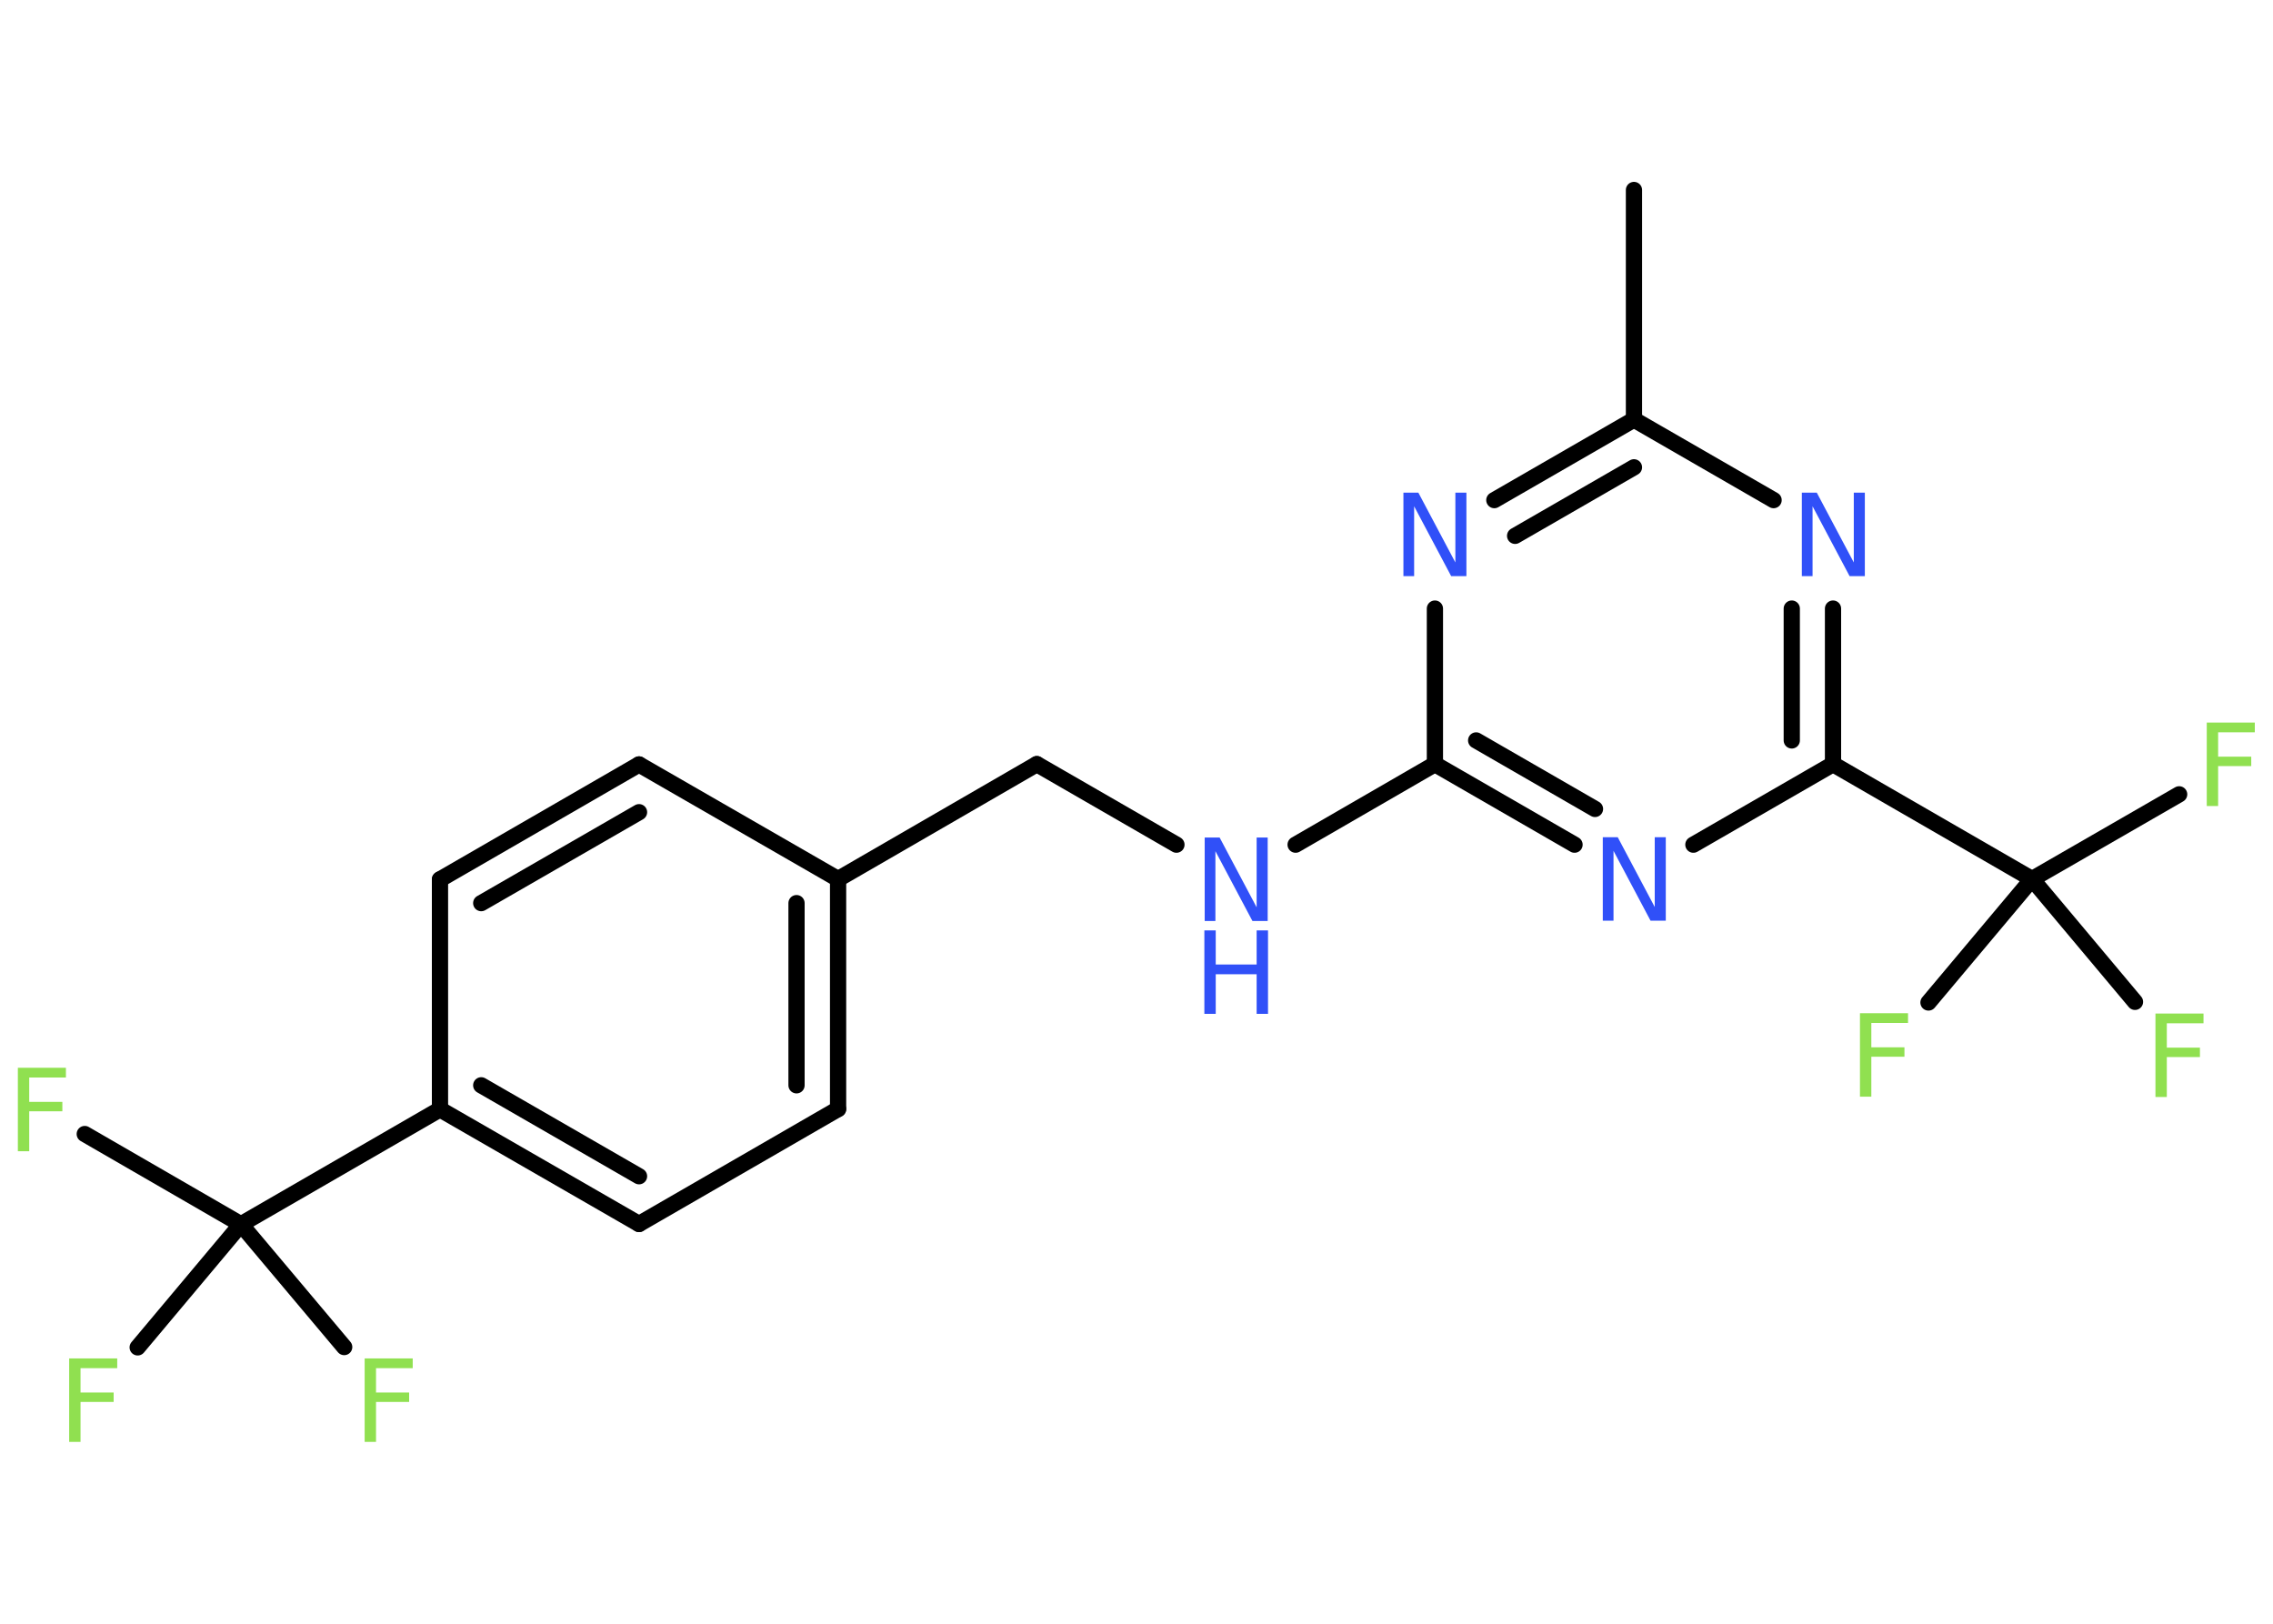 <?xml version='1.0' encoding='UTF-8'?>
<!DOCTYPE svg PUBLIC "-//W3C//DTD SVG 1.1//EN" "http://www.w3.org/Graphics/SVG/1.1/DTD/svg11.dtd">
<svg version='1.2' xmlns='http://www.w3.org/2000/svg' xmlns:xlink='http://www.w3.org/1999/xlink' width='70.0mm' height='50.0mm' viewBox='0 0 70.0 50.0'>
  <desc>Generated by the Chemistry Development Kit (http://github.com/cdk)</desc>
  <g stroke-linecap='round' stroke-linejoin='round' stroke='#000000' stroke-width='.5' fill='#90E050'>
    <rect x='.0' y='.0' width='70.0' height='50.0' fill='#FFFFFF' stroke='none'/>
    <g id='mol1' class='mol'>
      <line id='mol1bnd1' class='bond' x1='50.32' y1='5.85' x2='50.32' y2='12.92'/>
      <g id='mol1bnd2' class='bond'>
        <line x1='50.32' y1='12.92' x2='46.02' y2='15.4'/>
        <line x1='50.32' y1='14.39' x2='46.66' y2='16.5'/>
      </g>
      <line id='mol1bnd3' class='bond' x1='44.19' y1='18.74' x2='44.19' y2='23.53'/>
      <line id='mol1bnd4' class='bond' x1='44.19' y1='23.53' x2='39.9' y2='26.01'/>
      <line id='mol1bnd5' class='bond' x1='36.23' y1='26.01' x2='31.93' y2='23.53'/>
      <line id='mol1bnd6' class='bond' x1='31.93' y1='23.53' x2='25.81' y2='27.07'/>
      <g id='mol1bnd7' class='bond'>
        <line x1='25.81' y1='34.15' x2='25.81' y2='27.07'/>
        <line x1='24.53' y1='33.42' x2='24.53' y2='27.81'/>
      </g>
      <line id='mol1bnd8' class='bond' x1='25.81' y1='34.15' x2='19.68' y2='37.69'/>
      <g id='mol1bnd9' class='bond'>
        <line x1='13.55' y1='34.16' x2='19.68' y2='37.69'/>
        <line x1='14.82' y1='33.42' x2='19.68' y2='36.22'/>
      </g>
      <line id='mol1bnd10' class='bond' x1='13.55' y1='34.16' x2='7.42' y2='37.7'/>
      <line id='mol1bnd11' class='bond' x1='7.42' y1='37.7' x2='2.61' y2='34.92'/>
      <line id='mol1bnd12' class='bond' x1='7.42' y1='37.7' x2='4.24' y2='41.49'/>
      <line id='mol1bnd13' class='bond' x1='7.42' y1='37.7' x2='10.6' y2='41.48'/>
      <line id='mol1bnd14' class='bond' x1='13.55' y1='34.16' x2='13.55' y2='27.08'/>
      <g id='mol1bnd15' class='bond'>
        <line x1='19.68' y1='23.54' x2='13.55' y2='27.08'/>
        <line x1='19.68' y1='25.01' x2='14.82' y2='27.81'/>
      </g>
      <line id='mol1bnd16' class='bond' x1='25.81' y1='27.07' x2='19.68' y2='23.54'/>
      <g id='mol1bnd17' class='bond'>
        <line x1='44.19' y1='23.53' x2='48.49' y2='26.01'/>
        <line x1='45.46' y1='22.8' x2='49.12' y2='24.91'/>
      </g>
      <line id='mol1bnd18' class='bond' x1='52.15' y1='26.01' x2='56.45' y2='23.53'/>
      <line id='mol1bnd19' class='bond' x1='56.45' y1='23.53' x2='62.58' y2='27.07'/>
      <line id='mol1bnd20' class='bond' x1='62.58' y1='27.07' x2='67.11' y2='24.46'/>
      <line id='mol1bnd21' class='bond' x1='62.58' y1='27.07' x2='59.39' y2='30.87'/>
      <line id='mol1bnd22' class='bond' x1='62.58' y1='27.07' x2='65.75' y2='30.85'/>
      <g id='mol1bnd23' class='bond'>
        <line x1='56.45' y1='23.53' x2='56.45' y2='18.74'/>
        <line x1='55.18' y1='22.8' x2='55.18' y2='18.74'/>
      </g>
      <line id='mol1bnd24' class='bond' x1='50.32' y1='12.92' x2='54.62' y2='15.4'/>
      <path id='mol1atm3' class='atom' d='M43.21 15.17h.47l1.14 2.15v-2.15h.34v2.57h-.47l-1.14 -2.15v2.15h-.33v-2.57z' stroke='none' fill='#3050F8'/>
      <g id='mol1atm5' class='atom'>
        <path d='M37.09 25.79h.47l1.14 2.15v-2.15h.34v2.57h-.47l-1.14 -2.15v2.15h-.33v-2.57z' stroke='none' fill='#3050F8'/>
        <path d='M37.09 28.65h.35v1.05h1.26v-1.05h.35v2.57h-.35v-1.22h-1.26v1.22h-.35v-2.57z' stroke='none' fill='#3050F8'/>
      </g>
      <path id='mol1atm12' class='atom' d='M.56 32.88h1.47v.3h-1.13v.75h1.02v.29h-1.02v1.23h-.35v-2.57z' stroke='none'/>
      <path id='mol1atm13' class='atom' d='M2.14 41.83h1.47v.3h-1.13v.75h1.02v.29h-1.02v1.23h-.35v-2.57z' stroke='none'/>
      <path id='mol1atm14' class='atom' d='M11.24 41.83h1.47v.3h-1.13v.75h1.02v.29h-1.02v1.23h-.35v-2.57z' stroke='none'/>
      <path id='mol1atm17' class='atom' d='M49.35 25.78h.47l1.14 2.15v-2.15h.34v2.57h-.47l-1.14 -2.15v2.15h-.33v-2.57z' stroke='none' fill='#3050F8'/>
      <path id='mol1atm20' class='atom' d='M67.97 22.25h1.47v.3h-1.13v.75h1.02v.29h-1.02v1.23h-.35v-2.57z' stroke='none'/>
      <path id='mol1atm21' class='atom' d='M57.29 31.2h1.47v.3h-1.13v.75h1.02v.29h-1.02v1.23h-.35v-2.57z' stroke='none'/>
      <path id='mol1atm22' class='atom' d='M66.39 31.21h1.47v.3h-1.13v.75h1.02v.29h-1.02v1.23h-.35v-2.57z' stroke='none'/>
      <path id='mol1atm23' class='atom' d='M55.48 15.17h.47l1.14 2.15v-2.15h.34v2.57h-.47l-1.14 -2.15v2.15h-.33v-2.57z' stroke='none' fill='#3050F8'/>
    </g>
  </g>
</svg>
